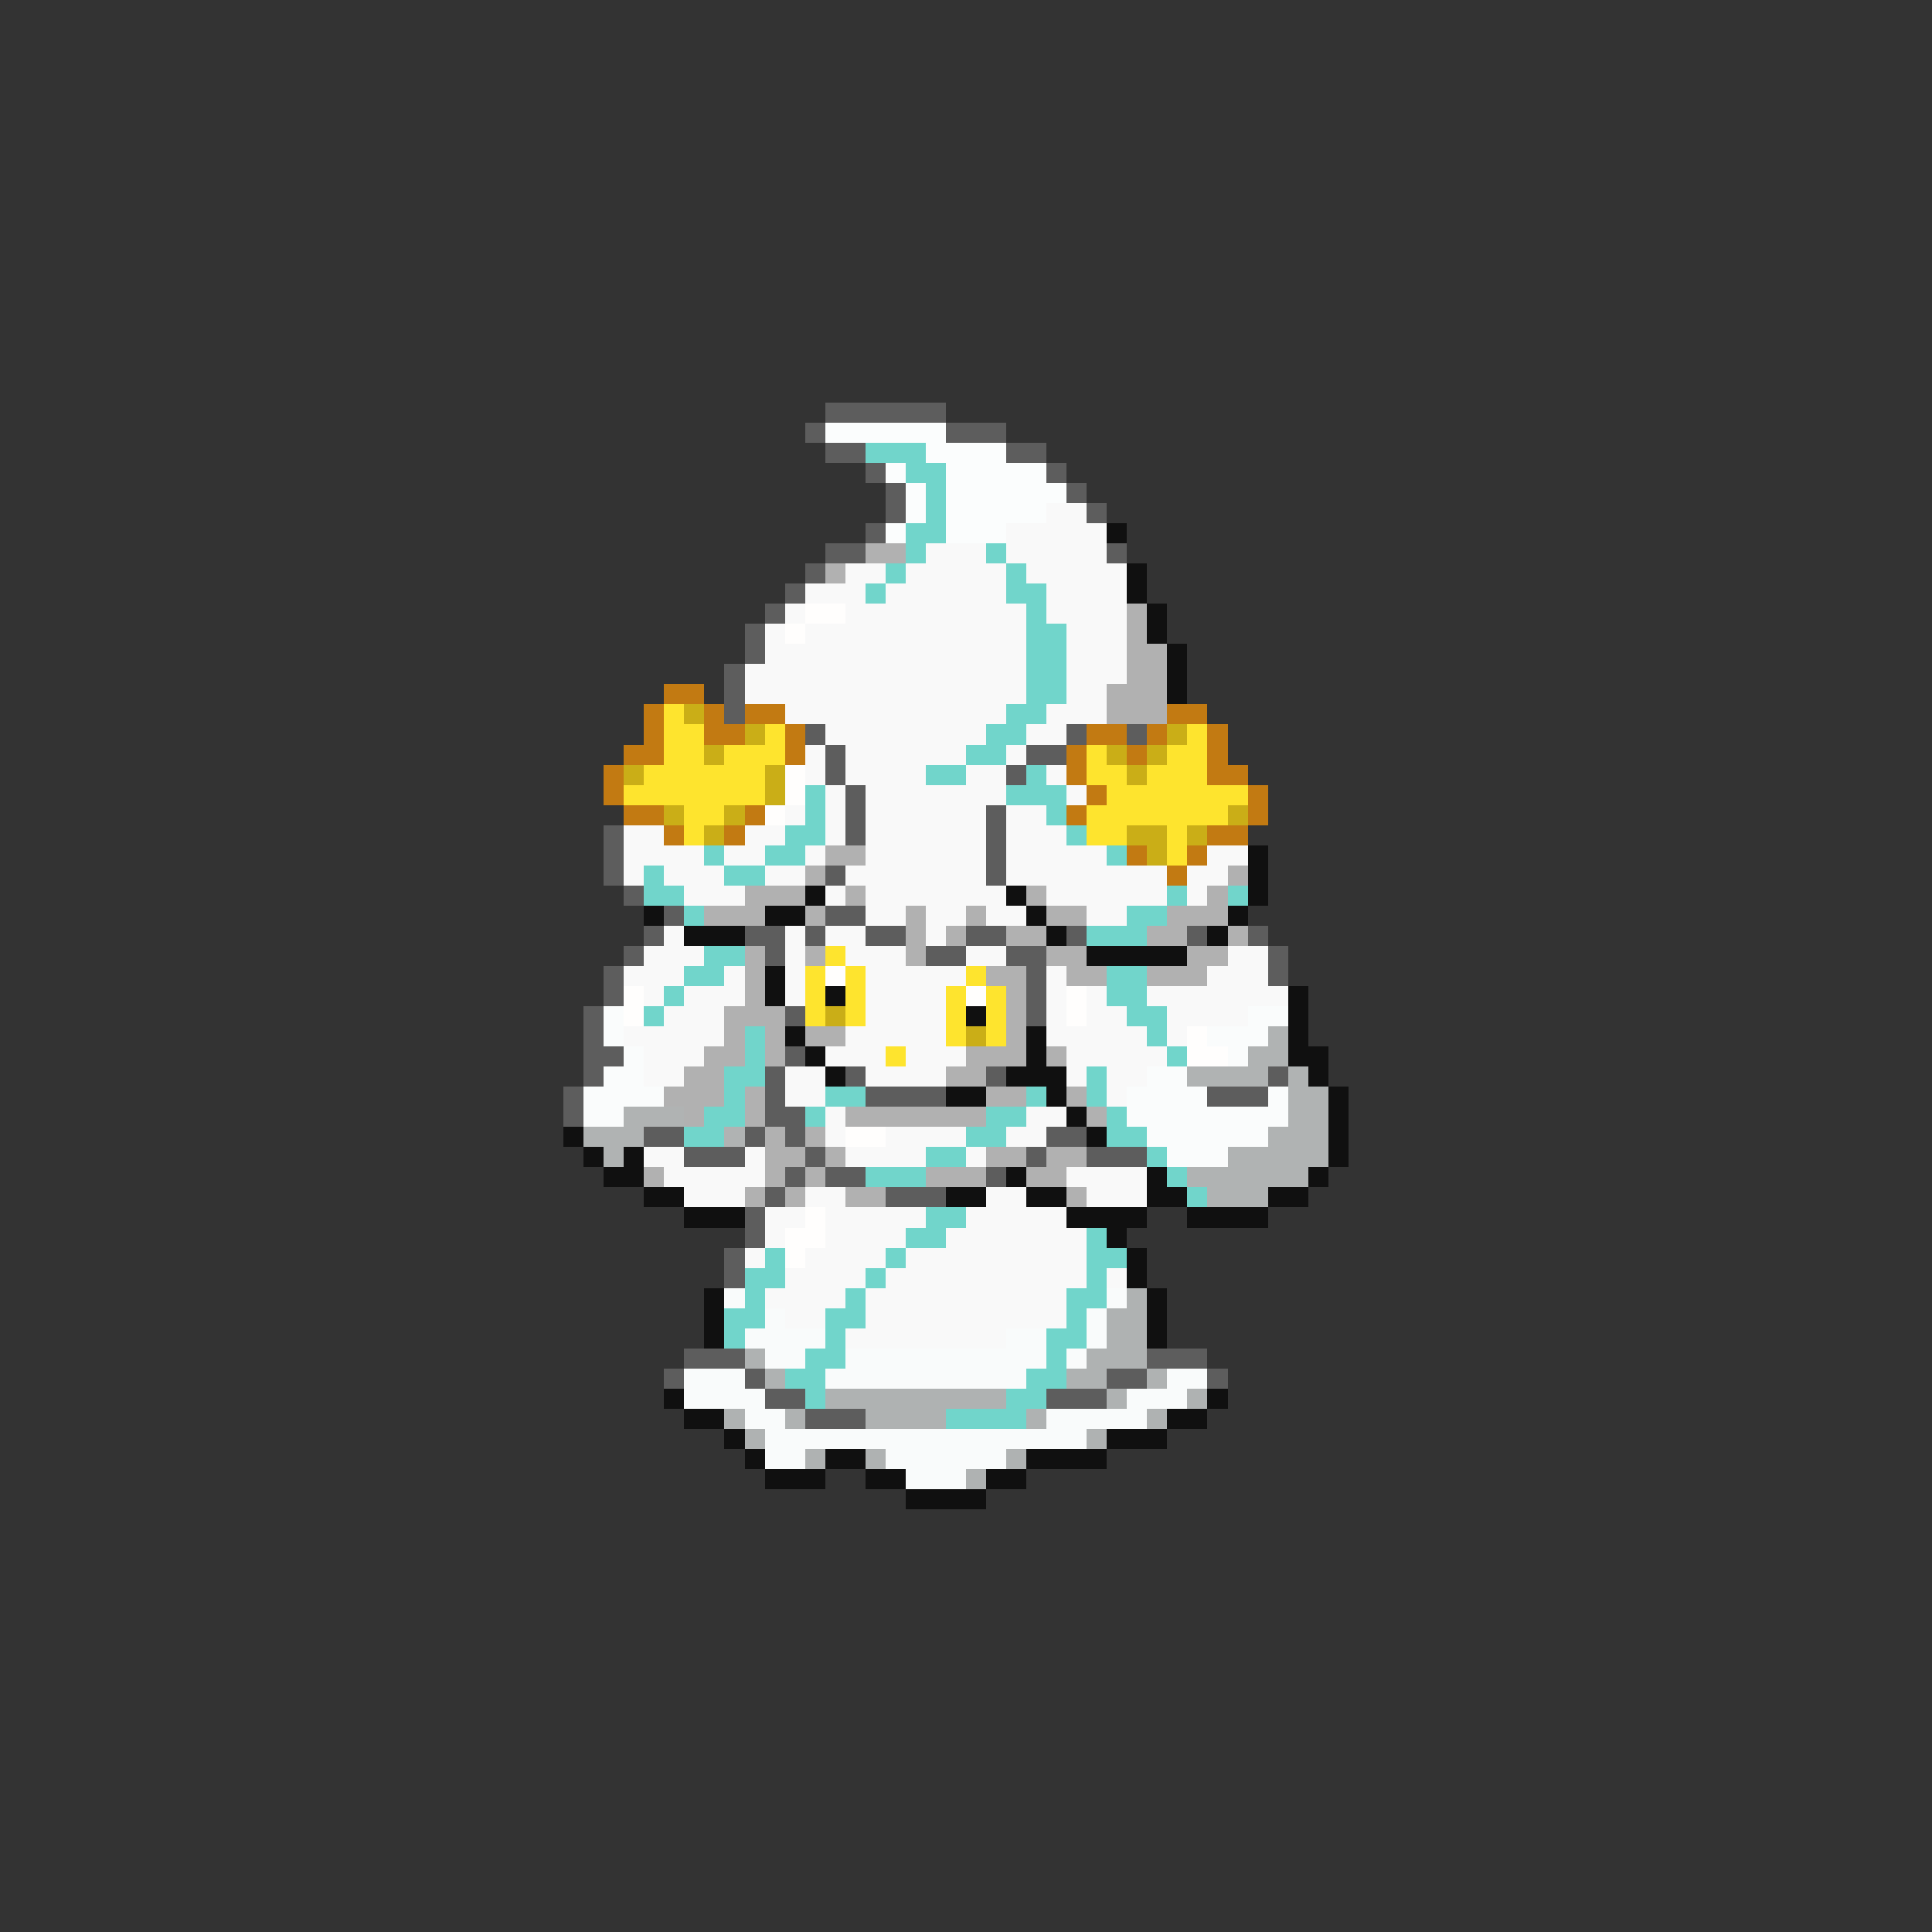 <svg xmlns="http://www.w3.org/2000/svg" viewBox="0 -0.5 96 96" shape-rendering="crispEdges">
<rect x="0" y="-0.5" width="96" height="96" fill="#333333" stroke="none"/>
<path stroke="#5d5d5d" d="M41 20h6M40 21h1M47 21h3M41 22h2M50 22h2M43 23h1M52 23h1M44 24h1M53 24h1M44 25h1M54 25h1M43 26h1M41 27h2M55 27h1M40 28h1M39 29h1M38 30h1M37 31h1M37 32h1M36 33h1M36 34h1M36 35h1M40 36h1M53 36h1M56 36h1M41 37h1M51 37h2M41 38h1M50 38h1M42 39h1M42 40h1M49 40h1M30 41h1M42 41h1M49 41h1M30 42h1M49 42h1M30 43h1M41 43h1M49 43h1M31 44h1M33 45h1M41 45h2M32 46h1M37 46h2M40 46h1M43 46h2M48 46h2M53 46h1M59 46h1M62 46h1M31 47h1M38 47h1M46 47h2M50 47h2M63 47h1M30 48h1M51 48h1M63 48h1M30 49h1M51 49h1M29 50h1M39 50h1M51 50h1M29 51h1M29 52h2M39 52h1M29 53h1M38 53h1M42 53h1M49 53h1M63 53h1M28 54h1M38 54h1M43 54h4M60 54h3M28 55h1M38 55h2M32 56h2M37 56h1M39 56h1M52 56h2M34 57h3M40 57h1M51 57h1M54 57h3M39 58h1M41 58h2M49 58h1M38 59h1M44 59h3M37 60h1M37 61h1M36 62h1M36 63h1M34 67h3M57 67h3M33 68h1M37 68h1M55 68h2M60 68h1M38 69h2M52 69h3M40 70h3" />
<path stroke="#fbfdfd" d="M41 21h6M46 22h4M44 23h1M47 23h5M45 24h1M47 24h6M45 25h1M47 25h5M44 26h1M47 26h3" />
<path stroke="#71d5cb" d="M43 22h3M45 23h2M46 24h1M46 25h1M45 26h2M45 27h1M49 27h1M44 28h1M50 28h1M43 29h1M50 29h2M51 30h1M51 31h2M51 32h2M51 33h2M51 34h2M50 35h2M49 36h2M48 37h2M46 38h2M51 38h1M40 39h1M50 39h3M40 40h1M52 40h1M39 41h2M53 41h1M35 42h1M38 42h2M55 42h1M32 43h1M36 43h2M32 44h2M58 44h1M61 44h1M34 45h1M56 45h2M54 46h3M35 47h2M34 48h2M55 48h2M33 49h1M55 49h2M32 50h1M56 50h2M37 51h1M57 51h1M37 52h1M58 52h1M36 53h2M54 53h1M36 54h1M41 54h2M51 54h1M54 54h1M35 55h2M40 55h1M49 55h2M55 55h1M34 56h2M48 56h2M55 56h2M46 57h2M57 57h1M43 58h3M58 58h1M59 59h1M46 60h2M45 61h2M54 61h1M38 62h1M44 62h1M54 62h2M37 63h2M43 63h1M54 63h1M37 64h1M42 64h1M53 64h2M36 65h2M41 65h2M53 65h1M36 66h1M41 66h1M52 66h2M40 67h2M52 67h1M39 68h2M51 68h2M40 69h1M50 69h2M47 70h4" />
<path stroke="#f9f9f9" d="M52 25h2M50 26h5M46 27h3M50 27h5M42 28h2M45 28h5M51 28h5M40 29h3M44 29h6M52 29h4M39 30h1M42 30h9M52 30h4M38 31h1M40 31h11M53 31h3M38 32h13M53 32h3M37 33h14M53 33h3M37 34h14M53 34h2M39 35h11M52 35h3M41 36h8M51 36h2M40 37h1M42 37h6M50 37h1M40 38h1M42 38h4M48 38h2M52 38h1M41 39h1M43 39h7M53 39h1M39 40h1M41 40h1M43 40h6M50 40h2M31 41h2M37 41h2M41 41h1M43 41h6M50 41h3M31 42h4M36 42h2M40 42h1M43 42h6M50 42h5M60 42h2M31 43h1M33 43h3M38 43h2M42 43h7M50 43h8M59 43h2M34 44h3M41 44h1M43 44h7M52 44h6M59 44h1M43 45h2M46 45h2M49 45h2M54 45h2M33 46h1M39 46h1M41 46h2M46 46h1M32 47h3M39 47h1M42 47h3M48 47h2M61 47h2M31 48h3M36 48h1M39 48h1M43 48h5M52 48h1M60 48h3M32 49h1M34 49h3M39 49h1M43 49h4M52 49h1M54 49h1M57 49h7M33 50h3M43 50h4M52 50h1M54 50h2M58 50h4M31 51h5M42 51h5M52 51h5M58 51h1M32 52h3M41 52h3M45 52h3M53 52h5M32 53h2M39 53h2M43 53h4M53 53h1M55 53h2M39 54h2M55 54h1M41 55h1M51 55h2M41 56h1M44 56h4M50 56h2M32 57h2M37 57h1M42 57h4M48 57h1M33 58h5M53 58h4M34 59h3M40 59h2M49 59h2M54 59h3M38 60h2M41 60h5M48 60h5M38 61h1M41 61h4M47 61h7M37 62h1M40 62h4M45 62h9M39 63h4M44 63h10M55 63h1M38 64h4M43 64h10M39 65h2M43 65h10M42 66h8" />
<path stroke="#101010" d="M55 26h1M56 28h1M56 29h1M57 30h1M57 31h1M58 32h1M58 33h1M58 34h1M62 42h1M62 43h1M40 44h1M50 44h1M62 44h1M32 45h1M38 45h2M51 45h1M61 45h1M34 46h3M52 46h1M60 46h1M54 47h5M38 48h1M38 49h1M41 49h1M64 49h1M48 50h1M64 50h1M39 51h1M51 51h1M64 51h1M40 52h1M51 52h1M64 52h2M41 53h1M50 53h3M65 53h1M47 54h2M52 54h1M66 54h1M53 55h1M66 55h1M28 56h1M54 56h1M66 56h1M29 57h1M31 57h1M66 57h1M30 58h2M50 58h1M57 58h1M65 58h1M32 59h2M47 59h2M51 59h2M57 59h2M63 59h2M34 60h3M53 60h4M59 60h4M55 61h1M56 62h1M56 63h1M35 64h1M57 64h1M35 65h1M57 65h1M35 66h1M57 66h1M33 69h1M60 69h1M34 70h2M58 70h2M36 71h1M55 71h3M37 72h1M41 72h2M51 72h4M38 73h3M43 73h2M49 73h2M45 74h4" />
<path stroke="#b1b1b1" d="M43 27h2M41 28h1M56 30h1M56 31h1M56 32h2M56 33h2M55 34h3M55 35h3M41 42h2M40 43h1M61 43h1M37 44h3M42 44h1M51 44h1M60 44h1M35 45h3M40 45h1M45 45h1M48 45h1M52 45h2M58 45h3M45 46h1M47 46h1M50 46h2M57 46h2M61 46h1M37 47h1M40 47h1M45 47h1M52 47h2M59 47h2M37 48h1M49 48h2M53 48h2M57 48h3M37 49h1M50 49h1M36 50h3M50 50h1M36 51h1M38 51h1M40 51h2M50 51h1M35 52h2M38 52h1M48 52h3M52 52h1M34 53h2M47 53h2M33 54h3M37 54h1M49 54h2M53 54h1M34 55h1M37 55h1M42 55h7M54 55h1M38 56h1M40 56h1M38 57h2M41 57h1M49 57h2M52 57h2M32 58h1M38 58h1M40 58h1M46 58h3M51 58h2M37 59h1M39 59h1M42 59h2M53 59h1" />
<path stroke="#fffefd" d="M40 30h2M39 31h1M39 38h1M39 39h1M38 40h1M41 48h1M31 49h1M48 49h1M53 49h1M31 50h1M53 50h1M59 51h1M59 52h2M42 56h2M40 60h1M39 61h2M39 62h1" />
<path stroke="#c27a12" d="M33 34h2M32 35h1M35 35h1M37 35h2M58 35h2M32 36h1M35 36h2M39 36h1M54 36h2M57 36h1M60 36h1M31 37h2M39 37h1M53 37h1M56 37h1M60 37h1M30 38h1M53 38h1M60 38h2M30 39h1M54 39h1M62 39h1M31 40h2M37 40h1M53 40h1M62 40h1M33 41h1M36 41h1M60 41h2M56 42h1M59 42h1M58 43h1" />
<path stroke="#fee42e" d="M33 35h1M33 36h2M38 36h1M59 36h1M33 37h2M36 37h3M54 37h1M58 37h2M32 38h6M54 38h2M57 38h3M31 39h7M55 39h7M34 40h2M54 40h7M34 41h1M54 41h2M58 41h1M58 42h1M41 47h1M40 48h1M42 48h1M48 48h1M40 49h1M42 49h1M47 49h1M49 49h1M40 50h1M42 50h1M47 50h1M49 50h1M47 51h1M49 51h1M44 52h1" />
<path stroke="#caae17" d="M34 35h1M37 36h1M58 36h1M35 37h1M55 37h1M57 37h1M31 38h1M38 38h1M56 38h1M38 39h1M33 40h1M36 40h1M61 40h1M35 41h1M56 41h2M59 41h1M57 42h1M41 50h1M48 51h1" />
<path stroke="#fafcfc" d="M30 50h1M62 50h2M30 51h1M60 51h3M31 52h1M61 52h1M30 53h2M57 53h2M29 54h4M56 54h4M63 54h1M29 55h2M56 55h8M57 56h6M58 57h3" />
<path stroke="#b0b3b3" d="M63 51h1M62 52h2M59 53h4M64 53h1M64 54h2M31 55h3M64 55h2M29 56h3M36 56h1M63 56h3M30 57h1M61 57h5M59 58h6M60 59h3" />
<path stroke="#f9fbfb" d="M36 64h1M55 64h1M38 65h1M54 65h1M37 66h4M50 66h2M54 66h1M38 67h2M42 67h10M53 67h1M34 68h3M41 68h10M58 68h2M34 69h4M56 69h3M37 70h2M52 70h5M38 71h16M38 72h2M44 72h6M45 73h3" />
<path stroke="#afb2b2" d="M56 64h1M55 65h2M55 66h2M37 67h1M54 67h3M38 68h1M53 68h2M57 68h1M41 69h9M55 69h1M59 69h1M36 70h1M39 70h1M43 70h4M51 70h1M57 70h1M37 71h1M54 71h1M40 72h1M43 72h1M50 72h1M48 73h1" />
</svg>